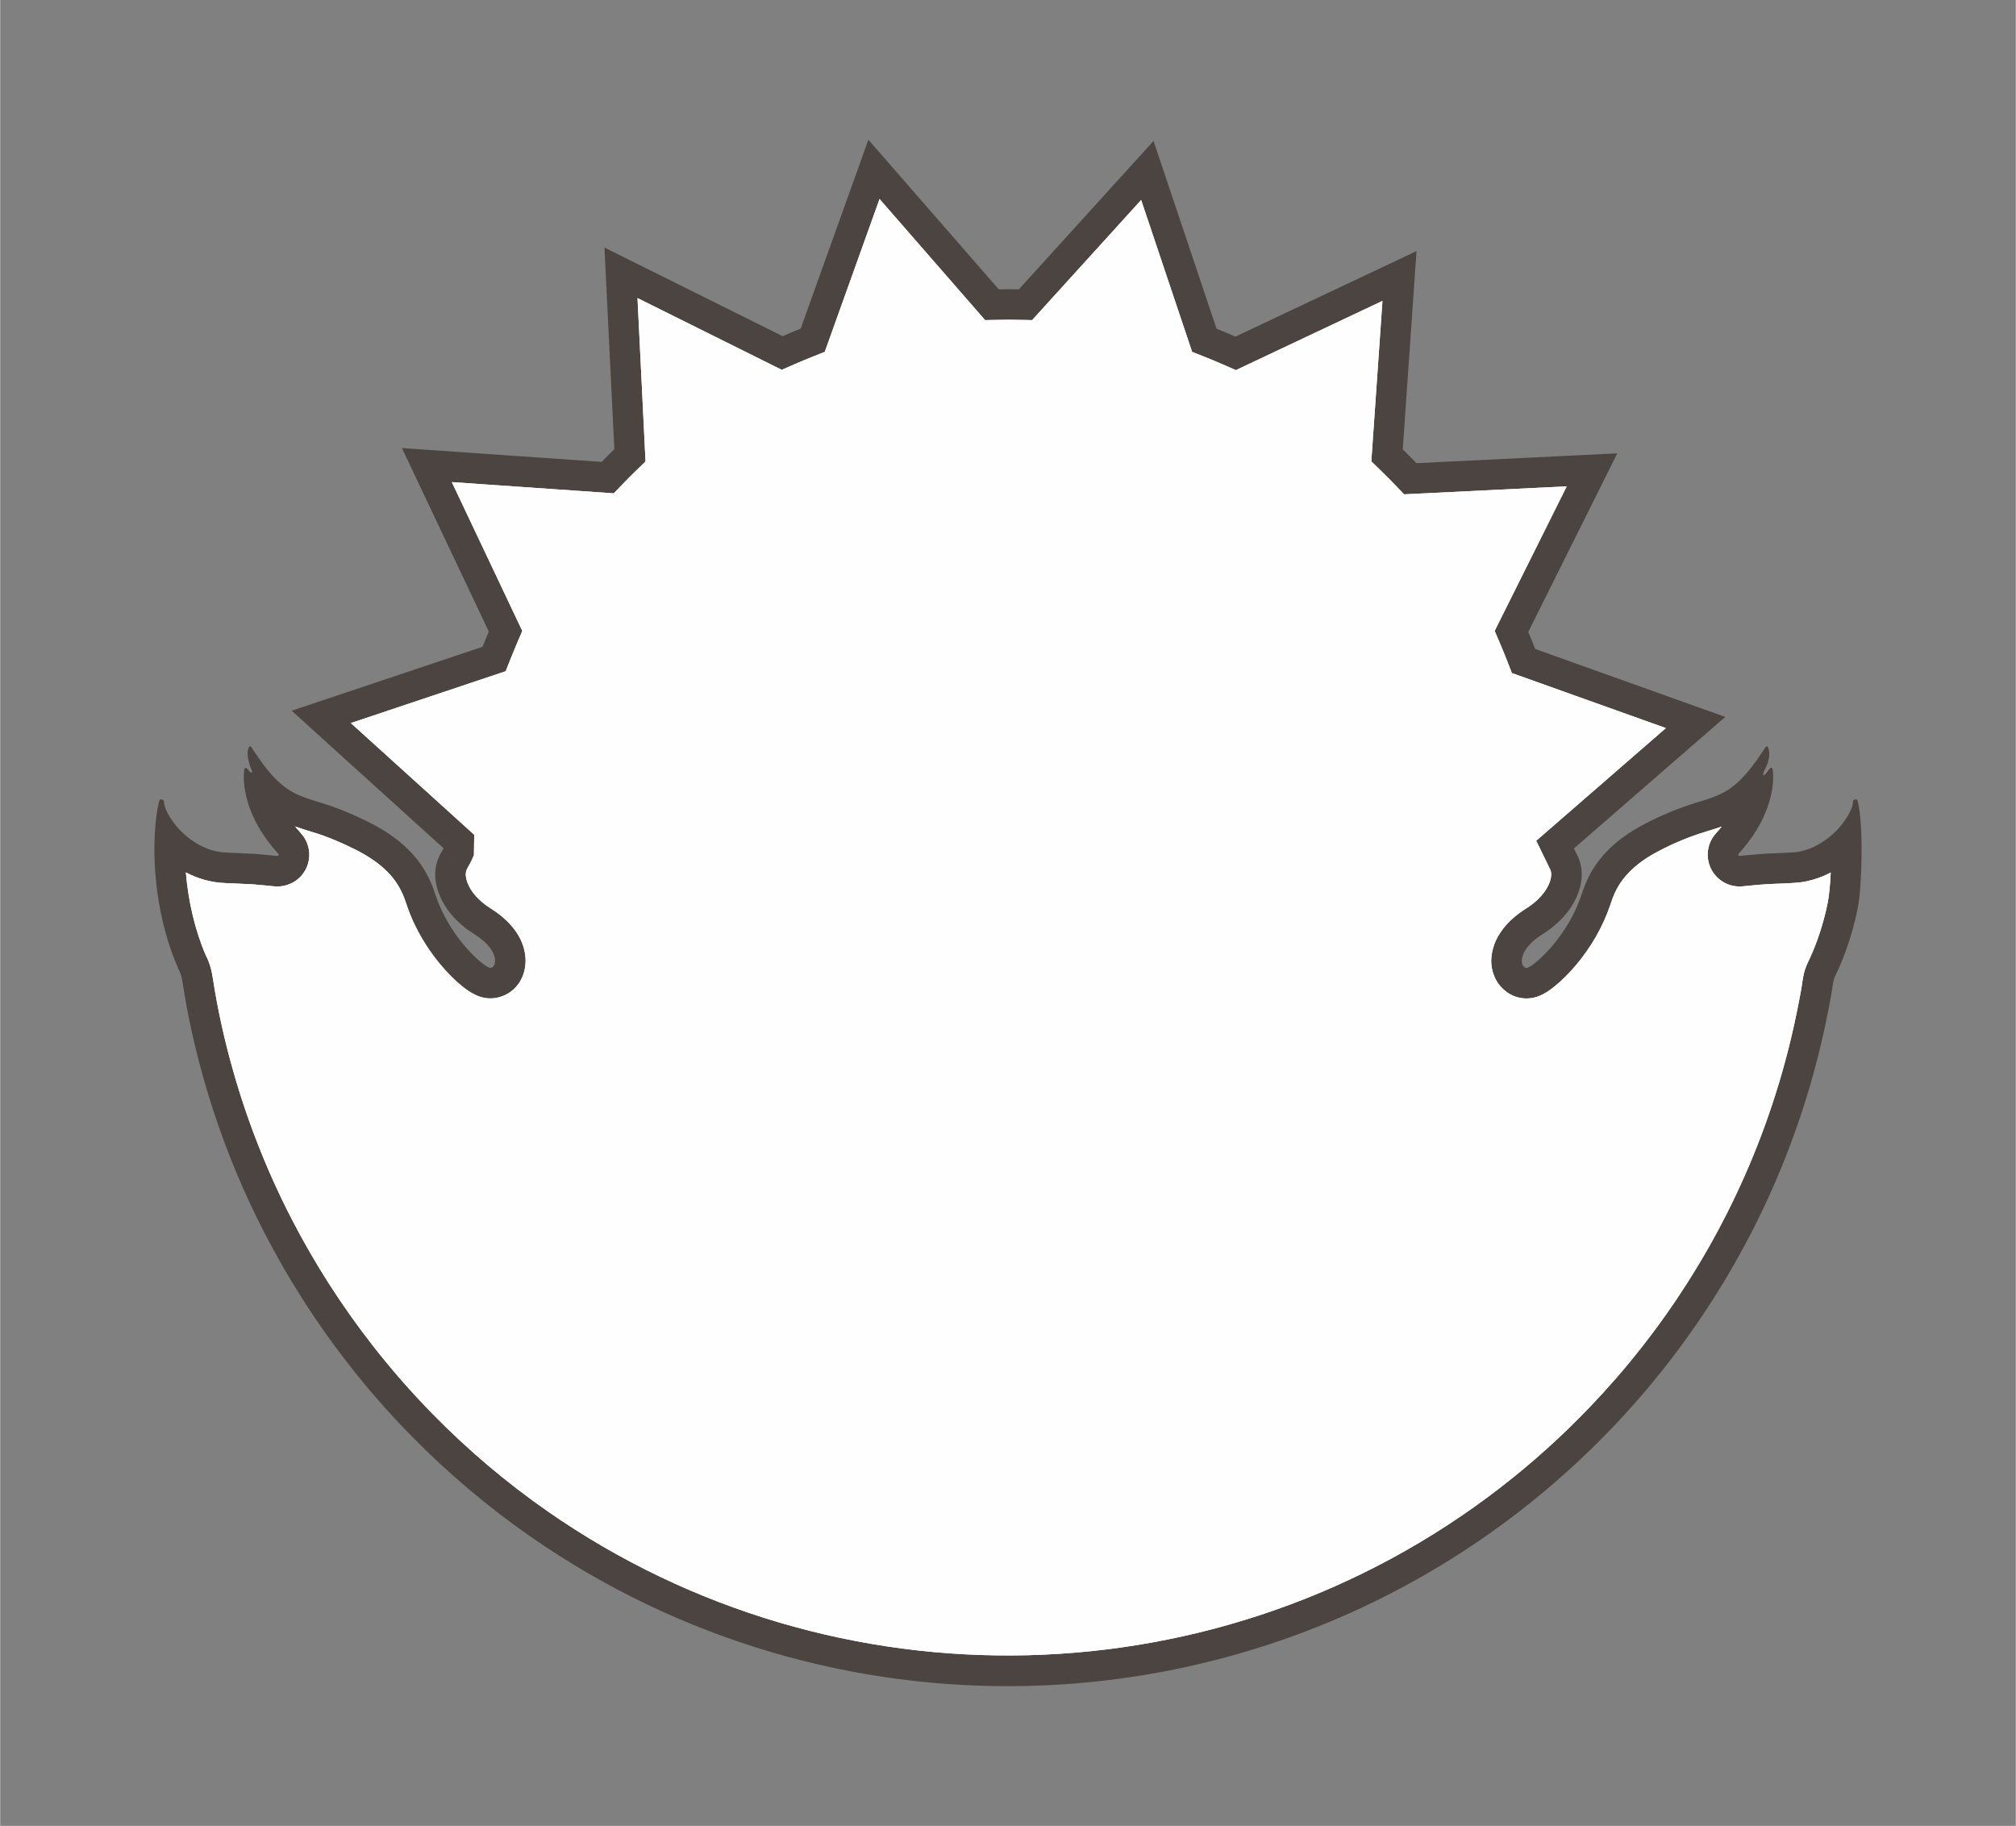 <?xml version="1.0" encoding="UTF-8"?>
<!DOCTYPE svg PUBLIC "-//W3C//DTD SVG 1.1//EN" "http://www.w3.org/Graphics/SVG/1.1/DTD/svg11.dtd">
<!-- Creator: CorelDRAW 2018 (64-Bit) -->
<svg xmlns="http://www.w3.org/2000/svg" xml:space="preserve" width="3.864in" height="3.499in" version="1.1" style="shape-rendering:geometricPrecision; text-rendering:geometricPrecision; image-rendering:optimizeQuality; fill-rule:evenodd; clip-rule:evenodd"
viewBox="0 0 3863.66 3499.33"
 xmlns:xlink="http://www.w3.org/1999/xlink">
 <rect x="0" y="0" width="3863.66" height="3499.33" fill="#808080" stroke="none"/>
 <defs>
  <style type="text/css">
   <![CDATA[
    .str0 {stroke:#2B2A29;stroke-width:3;stroke-miterlimit:2.613}
    .fil1 {fill:none}
    .fil2 {fill:#FEFEFE}
    .fil0 {fill:#4B4440}
   ]]>
  </style>
    <clipPath id="id0">
     <path d="M3192.9 1395.39l-295.24 -105.5 -9.69 -24.87c-4.06,-10.41 -8.25,-20.69 -12.63,-30.96l-10.67 -24.87 138.16 -277.11 -311.73 15.31 -18.46 -19.24c-8.18,-8.51 -16.49,-16.82 -24.94,-25l-19.44 -18.98 21.33 -307.48 -280.97 132.67 -24.41 -10.67c-11.26,-4.97 -22.65,-9.75 -34.1,-14.27l-25.33 -10.02 -97.72 -291.11 -208.98 230.18 -26.57 -0.46c-6.22,-0.13 -12.5,-0.26 -18.78,-0.26 -5.89,0 -11.78,0.13 -17.6,0.26l-27.23 0.46 -202.3 -232.08 -105.04 293.01 -24.61 9.75c-10.99,4.39 -21.93,8.97 -32.79,13.68l-25 10.93 -276.52 -137.51 15.38 313.17 -18.98 18.39c-7.79,7.59 -15.44,15.25 -22.97,23.04l-18.91 19.63 -310.43 -21.53 135.09 285.22 -10.41 24.28c-3.93,9.16 -7.72,18.33 -11.39,27.56l-10.01 25.39 -296.87 99.35 236.46 214.02 -0.52 39.2 -5.04 11.13c-0.78,1.7 -1.63,3.41 -2.55,5.04 -0.85,1.5 -1.7,2.94 -2.49,4.38 -1.05,1.9 -2.29,3.93 -3.2,5.89 -2.09,4.65 -2.81,8.83 -2.16,13.87 1.11,8.96 4.45,17.02 9.1,24.67 5.89,9.62 13.61,17.93 22.25,25.2 4.91,4.13 10.21,7.92 15.64,11.39 7.59,4.78 14.92,9.88 21.8,15.64 12.56,10.41 23.43,22.38 31.81,36.39 6.87,11.58 11.39,24.28 13.15,37.63 1.96,14.53 0.07,29.26 -5.76,42.74 -7.79,18.07 -22.84,31.68 -41.62,37.5 -15.78,4.97 -32.72,3.73 -47.58,-3.54 -4.65,-2.22 -9.16,-4.71 -13.48,-7.59 -10.41,-7 -19.83,-15.06 -28.86,-23.69 -22.91,-22.12 -42.48,-47.19 -58.84,-74.42 -12.56,-20.94 -23.04,-42.93 -30.76,-66.04 -1.44,-4.26 -2.94,-8.51 -4.45,-12.7 -7.07,-19.37 -17.8,-36.33 -32.2,-51.05 -8.38,-8.51 -17.54,-16.04 -27.36,-22.84 -11.26,-7.79 -23.17,-14.72 -35.47,-20.81 -26.24,-13.02 -53.21,-24.68 -81.29,-33.05 -9.36,-2.75 -18.59,-5.76 -27.75,-8.84 -1.9,-0.65 -3.73,-1.24 -5.56,-1.96 1.24,1.57 2.56,3.07 3.8,4.58 2.95,3.47 5.89,6.87 8.84,10.28 18.06,21.34 19.37,52.23 2.94,74.94 -12.31,17.02 -32.27,26.18 -53.08,25.13 -1.51,-0.06 -3.01,-0.19 -4.45,-0.33 -4.84,-0.52 -9.62,-1.05 -14.46,-1.5 -4.06,-0.39 -8.05,-0.52 -12.17,-0.98 -10.28,-1.31 -20.68,-1.7 -30.96,-2.09 -11.65,-0.39 -23.3,-1.11 -34.95,-1.57 -26.51,-1.05 -51.7,-8.12 -75,-20.49 4.58,55.5 17.67,111.59 38.35,159.24 7.46,14.07 11.06,28.4 13.48,44.24 9.1,59.56 22.25,118.46 38.68,176.39 27.94,98.7 65.65,194.12 112.7,285.23 43.98,85.08 95.75,165.85 154.72,241.37 36,46.14 74.61,90.26 115.58,132.01 67.48,68.79 141.04,131.09 220.1,186.14 552.19,384.38 1293.4,365.99 1825.62,-45.23 60.93,-47.06 118.2,-98.56 171.41,-154.13 70.03,-73.04 132.6,-152.63 187.06,-237.97 56.22,-88.09 103.28,-181.43 140.52,-279.14 21.67,-56.87 39.93,-114.99 54.72,-174.03 7.13,-28.6 13.48,-57.46 19.04,-86.46 2.56,-13.09 5.11,-26.25 6.81,-39.4 0.39,-3.01 0.98,-5.76 1.51,-8.51 1.57,-9.3 4.58,-18.13 8.64,-26.64 6.54,-13.68 12.5,-27.62 17.67,-41.89 8.97,-24.41 15.97,-49.41 20.94,-74.94 2.42,-12.63 4.32,-33.12 5.43,-56.02 -1.7,0.92 -3.34,1.77 -5.04,2.62 -12.63,6.22 -25.92,10.73 -39.6,13.87 -9.81,2.29 -19.31,3.07 -29.32,3.67 -11.06,0.65 -22.12,1.18 -33.19,1.5 -20.74,0.59 -41.49,2.88 -62.11,4.85 -25.59,2.35 -49.8,-11.52 -60.74,-34.69 -10.28,-21.86 -6.74,-47.71 9.1,-65.97 2.09,-2.42 4.26,-4.71 6.28,-7.13 1.9,-2.29 3.8,-4.52 5.69,-6.81 -5.17,1.83 -10.34,3.54 -15.57,5.17 -9.23,2.88 -18.46,5.63 -27.56,8.64 -29.91,10.08 -58.9,22.64 -86.52,38.02 -10.86,6.02 -21.27,12.89 -31.02,20.62 -10.47,8.24 -19.96,17.54 -28.15,28.07 -8.7,11.32 -15.51,23.69 -20.42,37.11 -1.38,3.67 -2.62,7.4 -3.86,11.13 -14.66,43.59 -37.5,82.86 -67.15,117.87 -12.11,14.33 -25.26,27.62 -39.8,39.46 -9.62,7.85 -18.72,14.2 -30.43,18.85 -21.14,8.31 -45.03,5.11 -63.09,-8.83 -7.46,-5.83 -13.48,-12.24 -18.2,-20.55 -8.31,-14.66 -11.65,-31.42 -9.43,-48.11 1.9,-14.27 6.61,-27.75 14.14,-39.99 4.71,-7.66 10.08,-14.86 16.23,-21.4 8.9,-9.43 18.85,-17.67 29.58,-24.94 3.93,-2.62 8.05,-5.17 11.98,-7.85 10.6,-7.33 20.22,-15.84 28.01,-26.11 4.78,-6.35 8.7,-13.15 11.52,-20.61 1.7,-4.58 2.62,-9.3 2.81,-14.2 0.13,-3.86 -0.46,-7.26 -2.22,-10.73 -2.29,-4.65 -4.52,-9.36 -6.81,-14.07l-19.64 -40.32 248.51 -215.91zm-1926.81 299.82l0 -287.06 866.41 0 -579.61 1348.12 -177.63 0 516.13 -1187.5 -464.62 0 0 125.73 -160.68 0.72zm499.57 -539.23l802.92 0 -205.57 396.88c196.08,62.05 348.19,290.14 335.36,494.8 -6.22,99.15 -48.17,345.24 -306.17,452.38 0,0 -280.64,119.51 -522.54,-69.83 0,0 -36.59,-28.47 -67.94,-64.33l74.15 -179.53c132.34,295.11 598.85,240.53 654.75,-91.1 30.76,-182.87 -59.49,-329.6 -237.38,-398.46l-55.17 95.56 -140.13 -73.57 207.93 -404.02 -540.54 0 0.33 -158.78zm1313.35 260.88l-226.19 -80.83 -19.37 -49.74c-3.8,-9.81 -7.79,-19.5 -11.91,-29.19l-21.33 -49.81 105.63 -211.86 -238.5 11.72 -36.91 -38.48c-7.72,-8.05 -15.57,-15.84 -23.5,-23.63l-38.94 -37.83 16.36 -234.96 -214.87 101.44 -48.76 -21.4c-10.67,-4.71 -21.33,-9.23 -32.13,-13.48l-50.59 -20.02 -74.61 -222.33 -159.83 176.06 -53.08 -0.98c-5.89,-0.13 -11.84,-0.26 -17.74,-0.26 -5.56,0 -11.13,0.13 -16.62,0.26l-54.45 0.92 -154.59 -177.43 -80.37 224.1 -49.28 19.5c-10.34,4.06 -20.61,8.37 -30.89,12.89l-50 21.79 -211.59 -105.24 11.78 239.87 -37.89 36.85c-7.33,7.13 -14.53,14.33 -21.67,21.73l-37.83 39.2 -237.91 -16.49 103.6 218.8 -20.81 48.5c-3.73,8.64 -7.33,17.28 -10.73,26.05l-20.03 50.66 -227.89 76.31 181.88 164.67 -1.05 77.82 -10.08 22.25c-0.52,1.11 -1.05,2.29 -1.57,3.4 2.09,2.49 4.58,4.78 6.94,6.74 2.94,2.49 6.15,4.71 9.36,6.81 9.62,6.15 18.98,12.7 27.75,19.96 17.74,14.66 32.92,31.74 44.7,51.51 10.93,18.33 18.06,38.61 20.88,59.76 3.41,24.87 -0.07,50.52 -10.01,73.63 -14.53,33.77 -42.8,59.3 -77.89,70.29 -29.98,9.36 -62.44,6.94 -90.65,-6.81 -7.07,-3.47 -13.94,-7.26 -20.48,-11.65 -13.22,-8.83 -25.33,-19.11 -36.85,-30.17 -26.57,-25.59 -49.41,-54.72 -68.39,-86.39 -14.79,-24.54 -27.09,-50.46 -36.13,-77.62 -1.24,-3.73 -2.62,-7.46 -3.93,-11.19 -4.19,-11.52 -10.41,-21.34 -18.98,-30.11 -5.76,-5.83 -12.17,-11.06 -18.92,-15.71 -8.96,-6.22 -18.39,-11.65 -28.21,-16.49 -3.01,-1.51 -6.02,-3.01 -9.03,-4.45 -3.8,11.32 -9.29,22.19 -16.56,32.27 -23.82,32.92 -62.96,51.38 -103.54,49.28 -2.42,-0.13 -4.91,-0.33 -7.33,-0.59 -4.71,-0.46 -9.36,-0.98 -14.01,-1.44 -4.65,-0.46 -9.16,-0.59 -13.87,-1.18 -8.51,-1.05 -17.21,-1.37 -25.79,-1.64 -11.78,-0.46 -23.56,-1.11 -35.34,-1.63 0,0 -0.07,0 -0.13,0 5.04,19.04 11.26,37.57 18.78,55.24 9.81,19.24 15.12,39 18.39,60.41 8.77,57.2 21.4,113.75 37.18,169.38 26.9,94.77 63.22,186.72 108.44,274.23 42.28,81.88 92.09,159.7 148.77,232.28 34.69,44.44 71.8,86.85 111.26,127.04 64.86,66.1 135.81,126.19 211.79,179.07 530.79,369.52 1244.64,351.92 1756.44,-43.46 58.57,-45.29 113.68,-94.9 164.86,-148.31 67.35,-70.22 127.69,-147 179.98,-229 54.06,-84.63 99.42,-174.62 135.22,-268.47 20.81,-54.72 38.42,-110.61 52.56,-167.35 6.94,-27.62 13.02,-55.5 18.39,-83.44 2.29,-11.85 4.71,-23.83 6.22,-35.8 0.52,-3.93 1.24,-7.72 2.03,-11.58 2.55,-14.33 7.13,-28.21 13.42,-41.37 5.76,-11.98 10.93,-24.22 15.51,-36.72 3.86,-10.6 7.39,-21.33 10.41,-32.2 -11.52,0.65 -23.04,1.24 -34.62,1.57 -19.44,0.52 -38.94,2.75 -58.25,4.58 -50.07,4.65 -97.72,-22.52 -119.12,-68 -2.09,-4.32 -3.86,-8.77 -5.37,-13.29 -7.39,3.6 -14.66,7.39 -21.86,11.39 -8.12,4.52 -15.91,9.62 -23.24,15.38 -6.67,5.3 -12.83,11.26 -18.06,18 -5.11,6.54 -9.03,13.81 -11.91,21.6 -1.11,3.14 -2.16,6.35 -3.27,9.49 -16.95,50.53 -43.52,96.34 -77.88,136.98 -14.46,17.08 -30.24,32.99 -47.58,47.06 -14.33,11.65 -28.6,21.07 -45.88,27.88 -40.25,15.9 -86.07,9.56 -120.36,-16.95 -13.61,-10.6 -24.8,-22.97 -33.31,-38.02 -14.59,-25.72 -20.35,-55.31 -16.49,-84.56 2.94,-22.38 10.47,-43.78 22.31,-63.03 6.74,-10.99 14.59,-21.33 23.43,-30.76 11.85,-12.63 25.2,-23.76 39.59,-33.44 3.73,-2.49 7.59,-4.91 11.32,-7.46 4.98,-3.47 9.95,-7.46 13.81,-12.24l-39.14 -80.37 206.88 -179.72z"/>
    </clipPath>
 </defs>
 <g id="Layer_x0020_1">
  <g id="_2347300952016">
   <path class="fil0" d="M3306.75 1373.95l-290.12 252.11c2.41,4.94 5.9,12.2 6.48,13.37 6.22,12.36 8.95,25.57 8.41,39.32 -0.43,11.06 -2.57,21.87 -6.48,32.33 -4.78,12.8 -11.41,24.54 -19.62,35.41 -11.61,15.37 -25.7,28.13 -41.52,39.04 -4.13,2.85 -8.4,5.5 -12.57,8.3 -7.11,4.77 -13.68,10.2 -19.56,16.44 -3.46,3.68 -6.44,7.7 -9.08,11.99 -3.2,5.2 -5.1,10.89 -5.9,16.93 -0.54,4.09 0.26,8.03 2.29,11.6 0.7,1.24 1.98,2.22 3.15,3.13 1.73,1.33 3.83,1.44 5.73,0.69 5.67,-2.24 10.4,-6.03 15.07,-9.84 11.73,-9.53 22.26,-20.28 32,-31.8 24.89,-29.44 44.06,-62.15 56.37,-98.76 1.44,-4.28 2.86,-8.56 4.43,-12.8 7.01,-18.95 16.64,-36.48 29,-52.5 11.09,-14.39 23.93,-27.05 38.18,-38.3 12.24,-9.66 25.23,-18.22 38.85,-25.81 30.78,-17.14 62.96,-31.14 96.37,-42.34 9.51,-3.19 19.14,-6.05 28.72,-9.04 8.16,-2.54 16.2,-5.35 24.08,-8.66 15.95,-6.67 30.04,-16.11 42.48,-28.05 6.89,-6.62 13.35,-13.62 19.36,-21.05 7.58,-9.37 14.65,-19.11 21.37,-29.13 3.06,-4.59 6.07,-9.22 9.15,-13.8 0.55,-0.81 1.31,-1.56 2.13,-2.07 1.01,-0.63 2.1,-0.44 2.52,0.4 3.26,6.55 3.57,13.49 2.51,20.56 -2.39,15.87 -8.33,21.05 -11.33,31.86 -0.11,0.42 -0.04,1.02 0.19,1.38 0.61,0.95 1.55,1.1 2.48,0.37 5.26,-4.13 6,-8.02 10.06,-12.06 0.35,-0.35 0.7,-0.72 1.11,-1.01 0.89,-0.62 1.85,-0.89 2.67,-0.52 0.99,0.44 1.48,1.32 1.64,2.35 2.14,13.01 1.19,25.99 -0.86,38.85 -2.86,17.87 -8.37,35 -15.83,51.5 -8.29,18.34 -18.79,35.32 -31.07,51.23 -3.37,4.35 -6.91,8.58 -10.43,12.81 -2.24,2.68 -4.64,5.25 -6.93,7.9 -0.73,0.84 -0.87,1.84 -0.41,2.8 0.41,0.87 1.26,1.43 2.35,1.33 21.94,-2.06 43.84,-4.44 65.89,-5.07 10.51,-0.3 21.02,-0.83 31.52,-1.43 6.49,-0.37 13.02,-0.74 19.38,-2.22 9.3,-2.16 18.32,-5.13 26.89,-9.37 26.74,-13.22 47.78,-32.69 63.36,-58.06 2.35,-3.83 4.37,-7.89 6.17,-12 2.21,-5.04 4.01,-10.23 4.02,-15.91 0,-2.16 1.83,-3.35 3.8,-4.09 2.91,-1.09 4.5,-0.22 5.35,3.09 11.23,43.63 8.47,161.77 0.3,203.96 -5.56,28.62 -13.39,56.57 -23.42,83.93 -5.87,16.02 -12.5,31.72 -19.89,47.11 -1.76,3.65 -3.07,7.39 -3.77,11.37 -0.34,1.97 -0.84,3.93 -1.1,5.91 -1.87,14.43 -4.63,28.72 -7.38,42.99 -5.8,30.04 -12.33,59.9 -19.75,89.59 -15.33,61.37 -34.28,121.57 -56.79,180.69 -38.7,101.59 -87.41,198.15 -145.89,289.79 -56.59,88.69 -121.33,171 -194.11,246.97 -55.31,57.71 -114.58,111.05 -177.86,159.94 -551.39,426 -1319.33,447.58 -1894.82,46.94 -82.21,-57.23 -158.33,-121.68 -228.48,-193.18 -42.57,-43.4 -82.57,-89.04 -119.96,-136.96 -61.29,-78.54 -114.8,-162.06 -160.52,-250.56 -48.96,-94.77 -87.98,-193.48 -117.04,-296.08 -17.09,-60.36 -30.76,-121.5 -40.26,-183.54 -1.44,-9.44 -3.32,-18.76 -8.18,-27.18 -38.74,-87.75 -54.24,-200.12 -41.93,-295.61 0.9,-6.95 2.36,-13.84 3.66,-20.74 0.37,-1.96 1.07,-3.86 1.64,-5.78 0.14,-0.49 0.35,-0.95 0.51,-1.42 0.38,-1.19 2.37,-2.02 3.74,-1.54 2.42,0.86 4.84,1.88 4.87,4.92 0.04,4.61 1.33,8.87 2.95,13.13 2.15,5.65 4.99,10.95 8.19,16.06 13.88,22.13 32.25,39.59 54.97,52.46 16.43,9.31 34.04,14.65 52.98,15.43 11.54,0.47 23.07,1.16 34.6,1.56 12.05,0.42 24.08,1 36.06,2.47 3.48,0.43 7.01,0.49 10.51,0.82 5,0.47 9.98,1.01 14.98,1.53 0.5,0.05 1,0.09 1.5,0.11 1.05,0.06 2.06,-0.18 2.64,-0.98 0.65,-0.91 0.53,-1.97 -0.18,-2.81 -2.92,-3.44 -5.89,-6.83 -8.81,-10.26 -11.39,-13.44 -21.52,-27.74 -30.19,-43.09 -11.93,-21.14 -20.52,-43.52 -24.87,-67.43 -2.35,-12.87 -3.4,-25.85 -1.85,-38.93 0.18,-1.47 0.43,-3.03 1.07,-4.33 0.46,-0.93 1.69,-1.09 2.57,-0.82 2.07,0.63 3.02,2.54 4.37,3.98 1.7,1.8 2.92,4.14 5.48,4.97 0.32,0.1 0.87,0.02 1.08,-0.19 0.33,-0.34 0.67,-0.89 0.65,-1.33 -0.22,-3.6 -2.24,-6.61 -3.46,-9.87 -2.15,-5.68 -3.51,-11.54 -4.44,-17.47 -1.11,-7.01 -0.99,-14.01 2.34,-20.57 0.2,-0.41 0.58,-0.99 0.92,-1.02 1.06,-0.1 2.07,0.29 2.66,1.12 2.04,2.84 4.06,5.7 5.99,8.63 7.73,11.74 15.78,23.24 24.57,34.22 6.29,7.85 13.04,15.26 20.28,22.23 12.42,11.96 26.43,21.54 42.41,28.12 5.1,2.1 10.25,4.1 15.48,5.86 8.55,2.88 17.15,5.67 25.8,8.25 31.36,9.37 61.33,22.16 90.59,36.69 14.85,7.37 29.17,15.68 42.81,25.13 12.82,8.89 24.78,18.79 35.72,29.94 20.36,20.73 35.49,44.71 45.43,71.98 1.72,4.71 3.4,9.43 4.99,14.19 6.39,19.11 15.03,37.19 25.4,54.43 13.78,22.91 30.04,43.86 49.32,62.43 6.52,6.28 13.32,12.22 20.84,17.27 2.07,1.39 4.32,2.53 6.57,3.63 1.36,0.66 2.91,0.76 4.39,0.3 2.52,-0.8 4.36,-2.43 5.4,-4.84 1.61,-3.76 2.09,-7.69 1.54,-11.78 -0.74,-5.55 -2.61,-10.7 -5.46,-15.49 -4.94,-8.3 -11.47,-15.19 -18.86,-21.32 -5.03,-4.18 -10.43,-7.85 -15.93,-11.36 -7.63,-4.86 -14.96,-10.13 -21.88,-15.96 -13.53,-11.41 -25.28,-24.39 -34.51,-39.53 -8.97,-14.72 -15.01,-30.48 -17.19,-47.75 -2.01,-15.91 0.38,-30.96 6.96,-45.44 1.45,-3.19 3.2,-6.24 4.86,-9.34 0.95,-1.77 2.01,-3.47 2.98,-5.22 0.07,-0.11 0.19,-0.35 0.33,-0.67l0 -0.51 -291.01 -263.41 365.88 -122.46c3.87,-9.8 7.91,-19.52 12.06,-29.18l-166.56 -351.71 382.89 26.52c7.96,-8.24 16.07,-16.35 24.29,-24.34l-18.98 -386.45 341.52 169.79c11.46,-5 22.99,-9.85 34.65,-14.46l129.75 -362.01 249.93 286.77c6.19,-0.1 12.38,-0.23 18.6,-0.23 6.65,0 13.26,0.13 19.88,0.25l258.2 -284.42 120.82 359.9c12.15,4.81 24.15,9.88 36.08,15.11l347.2 -163.94 -26.4 380.02c8.92,8.68 17.72,17.47 26.33,26.45l384.91 -18.85 -170.67 342.26c4.63,10.82 9.09,21.73 13.37,32.72l364.28 130.18z"/>
   <path class="fil1" d="M3192.9 1395.39l-295.24 -105.5 -9.69 -24.87c-4.06,-10.41 -8.25,-20.69 -12.63,-30.96l-10.67 -24.87 138.16 -277.11 -311.73 15.31 -18.46 -19.24c-8.18,-8.51 -16.49,-16.82 -24.94,-25l-19.44 -18.98 21.33 -307.48 -280.97 132.67 -24.41 -10.67c-11.26,-4.97 -22.65,-9.75 -34.1,-14.27l-25.33 -10.02 -97.72 -291.11 -208.98 230.18 -26.57 -0.46c-6.22,-0.13 -12.5,-0.26 -18.78,-0.26 -5.89,0 -11.78,0.13 -17.6,0.26l-27.23 0.46 -202.3 -232.08 -105.04 293.01 -24.61 9.75c-10.99,4.39 -21.93,8.97 -32.79,13.68l-25 10.93 -276.52 -137.51 15.38 313.17 -18.98 18.39c-7.79,7.59 -15.44,15.25 -22.97,23.04l-18.91 19.63 -310.43 -21.53 135.09 285.22 -10.41 24.28c-3.93,9.16 -7.72,18.33 -11.39,27.56l-10.01 25.39 -296.87 99.35 236.46 214.02 -0.52 39.2 -5.04 11.13c-0.78,1.7 -1.63,3.41 -2.55,5.04 -0.85,1.5 -1.7,2.94 -2.49,4.38 -1.05,1.9 -2.29,3.93 -3.2,5.89 -2.09,4.65 -2.81,8.83 -2.16,13.87 1.11,8.96 4.45,17.02 9.1,24.67 5.89,9.62 13.61,17.93 22.25,25.2 4.91,4.13 10.21,7.92 15.64,11.39 7.59,4.78 14.92,9.88 21.8,15.64 12.56,10.41 23.43,22.38 31.81,36.39 6.87,11.58 11.39,24.28 13.15,37.63 1.96,14.53 0.07,29.26 -5.76,42.74 -7.79,18.07 -22.84,31.68 -41.62,37.5 -15.78,4.97 -32.72,3.73 -47.58,-3.54 -4.65,-2.22 -9.16,-4.71 -13.48,-7.59 -10.41,-7 -19.83,-15.06 -28.86,-23.69 -22.91,-22.12 -42.48,-47.19 -58.84,-74.42 -12.56,-20.94 -23.04,-42.93 -30.76,-66.04 -1.44,-4.26 -2.94,-8.51 -4.45,-12.7 -7.07,-19.37 -17.8,-36.33 -32.2,-51.05 -8.38,-8.51 -17.54,-16.04 -27.36,-22.84 -11.26,-7.79 -23.17,-14.72 -35.47,-20.81 -26.24,-13.02 -53.21,-24.68 -81.29,-33.05 -9.36,-2.75 -18.59,-5.76 -27.75,-8.84 -1.9,-0.65 -3.73,-1.24 -5.56,-1.96 1.24,1.57 2.56,3.07 3.8,4.58 2.95,3.47 5.89,6.87 8.84,10.28 18.06,21.34 19.37,52.23 2.94,74.94 -12.31,17.02 -32.27,26.18 -53.08,25.13 -1.51,-0.06 -3.01,-0.19 -4.45,-0.33 -4.84,-0.52 -9.62,-1.05 -14.46,-1.5 -4.06,-0.39 -8.05,-0.52 -12.17,-0.98 -10.28,-1.31 -20.68,-1.7 -30.96,-2.09 -11.65,-0.39 -23.3,-1.11 -34.95,-1.57 -26.51,-1.05 -51.7,-8.12 -75,-20.49 4.58,55.5 17.67,111.59 38.35,159.24 7.46,14.07 11.06,28.4 13.48,44.24 9.1,59.56 22.25,118.46 38.68,176.39 27.94,98.7 65.65,194.12 112.7,285.23 43.98,85.08 95.75,165.85 154.72,241.37 36,46.14 74.61,90.26 115.58,132.01 67.48,68.79 141.04,131.09 220.1,186.14 552.19,384.38 1293.4,365.99 1825.62,-45.23 60.93,-47.06 118.2,-98.56 171.41,-154.13 70.03,-73.04 132.6,-152.63 187.06,-237.97 56.22,-88.09 103.28,-181.43 140.52,-279.14 21.67,-56.87 39.93,-114.99 54.72,-174.03 7.13,-28.6 13.48,-57.46 19.04,-86.46 2.56,-13.09 5.11,-26.25 6.81,-39.4 0.39,-3.01 0.98,-5.76 1.51,-8.51 1.57,-9.3 4.58,-18.13 8.64,-26.64 6.54,-13.68 12.5,-27.62 17.67,-41.89 8.97,-24.41 15.97,-49.41 20.94,-74.94 2.42,-12.63 4.32,-33.12 5.43,-56.02 -1.7,0.92 -3.34,1.77 -5.04,2.62 -12.63,6.22 -25.92,10.73 -39.6,13.87 -9.81,2.29 -19.31,3.07 -29.32,3.67 -11.06,0.65 -22.12,1.18 -33.19,1.5 -20.74,0.59 -41.49,2.88 -62.11,4.85 -25.59,2.35 -49.8,-11.52 -60.74,-34.69 -10.28,-21.86 -6.74,-47.71 9.1,-65.97 2.09,-2.42 4.26,-4.71 6.28,-7.13 1.9,-2.29 3.8,-4.52 5.69,-6.81 -5.17,1.83 -10.34,3.54 -15.57,5.17 -9.23,2.88 -18.46,5.63 -27.56,8.64 -29.91,10.08 -58.9,22.64 -86.52,38.02 -10.86,6.02 -21.27,12.89 -31.02,20.62 -10.47,8.24 -19.96,17.54 -28.15,28.07 -8.7,11.32 -15.51,23.69 -20.42,37.11 -1.38,3.67 -2.62,7.4 -3.86,11.13 -14.66,43.59 -37.5,82.86 -67.15,117.87 -12.11,14.33 -25.26,27.62 -39.8,39.46 -9.62,7.85 -18.72,14.2 -30.43,18.85 -21.14,8.31 -45.03,5.11 -63.09,-8.83 -7.46,-5.83 -13.48,-12.24 -18.2,-20.55 -8.31,-14.66 -11.65,-31.42 -9.43,-48.11 1.9,-14.27 6.61,-27.75 14.14,-39.99 4.71,-7.66 10.08,-14.86 16.23,-21.4 8.9,-9.43 18.85,-17.67 29.58,-24.94 3.93,-2.62 8.05,-5.17 11.98,-7.85 10.6,-7.33 20.22,-15.84 28.01,-26.11 4.78,-6.35 8.7,-13.15 11.52,-20.61 1.7,-4.58 2.62,-9.3 2.81,-14.2 0.13,-3.86 -0.46,-7.26 -2.22,-10.73 -2.29,-4.65 -4.52,-9.36 -6.81,-14.07l-19.64 -40.32 248.51 -215.91zm-1926.81 299.82l0 -287.06 866.41 0 -579.61 1348.12 -177.63 0 516.13 -1187.5 -464.62 0 0 125.73 -160.68 0.72zm499.57 -539.23l802.92 0 -205.57 396.88c196.08,62.05 348.19,290.14 335.36,494.8 -6.22,99.15 -48.17,345.24 -306.17,452.38 0,0 -280.64,119.51 -522.54,-69.83 0,0 -36.59,-28.47 -67.94,-64.33l74.15 -179.53c132.34,295.11 598.85,240.53 654.75,-91.1 30.76,-182.87 -59.49,-329.6 -237.38,-398.46l-55.17 95.56 -140.13 -73.57 207.93 -404.02 -540.54 0 0.33 -158.78zm1313.35 260.88l-226.19 -80.83 -19.37 -49.74c-3.8,-9.81 -7.79,-19.5 -11.91,-29.19l-21.33 -49.81 105.63 -211.86 -238.5 11.72 -36.91 -38.48c-7.72,-8.05 -15.57,-15.84 -23.5,-23.63l-38.94 -37.83 16.36 -234.96 -214.87 101.44 -48.76 -21.4c-10.67,-4.71 -21.33,-9.23 -32.13,-13.48l-50.59 -20.02 -74.61 -222.33 -159.83 176.06 -53.08 -0.98c-5.89,-0.13 -11.84,-0.26 -17.74,-0.26 -5.56,0 -11.13,0.13 -16.62,0.26l-54.45 0.92 -154.59 -177.43 -80.37 224.1 -49.28 19.5c-10.34,4.06 -20.61,8.37 -30.89,12.89l-50 21.79 -211.59 -105.24 11.78 239.87 -37.89 36.85c-7.33,7.13 -14.53,14.33 -21.67,21.73l-37.83 39.2 -237.91 -16.49 103.6 218.8 -20.81 48.5c-3.73,8.64 -7.33,17.28 -10.73,26.05l-20.03 50.66 -227.89 76.31 181.88 164.67 -1.05 77.82 -10.08 22.25c-0.52,1.11 -1.05,2.29 -1.57,3.4 2.09,2.49 4.58,4.78 6.94,6.74 2.94,2.49 6.15,4.71 9.36,6.81 9.62,6.15 18.98,12.7 27.75,19.96 17.74,14.66 32.92,31.74 44.7,51.51 10.93,18.33 18.06,38.61 20.88,59.76 3.41,24.87 -0.07,50.52 -10.01,73.63 -14.53,33.77 -42.8,59.3 -77.89,70.29 -29.98,9.36 -62.44,6.94 -90.65,-6.81 -7.07,-3.47 -13.94,-7.26 -20.48,-11.65 -13.22,-8.83 -25.33,-19.11 -36.85,-30.17 -26.57,-25.59 -49.41,-54.72 -68.39,-86.39 -14.79,-24.54 -27.09,-50.46 -36.13,-77.62 -1.24,-3.73 -2.62,-7.46 -3.93,-11.19 -4.19,-11.52 -10.41,-21.34 -18.98,-30.11 -5.76,-5.83 -12.17,-11.06 -18.92,-15.71 -8.96,-6.22 -18.39,-11.65 -28.21,-16.49 -3.01,-1.51 -6.02,-3.01 -9.03,-4.45 -3.8,11.32 -9.29,22.19 -16.56,32.27 -23.82,32.92 -62.96,51.38 -103.54,49.28 -2.42,-0.13 -4.91,-0.33 -7.33,-0.59 -4.71,-0.46 -9.36,-0.98 -14.01,-1.44 -4.65,-0.46 -9.16,-0.59 -13.87,-1.18 -8.51,-1.05 -17.21,-1.37 -25.79,-1.64 -11.78,-0.46 -23.56,-1.11 -35.34,-1.63 0,0 -0.07,0 -0.13,0 5.04,19.04 11.26,37.57 18.78,55.24 9.81,19.24 15.12,39 18.39,60.41 8.77,57.2 21.4,113.75 37.18,169.38 26.9,94.77 63.22,186.72 108.44,274.23 42.28,81.88 92.09,159.7 148.77,232.28 34.69,44.44 71.8,86.85 111.26,127.04 64.86,66.1 135.81,126.19 211.79,179.07 530.79,369.52 1244.64,351.92 1756.44,-43.46 58.57,-45.29 113.68,-94.9 164.86,-148.31 67.35,-70.22 127.69,-147 179.98,-229 54.06,-84.63 99.42,-174.62 135.22,-268.47 20.81,-54.72 38.42,-110.61 52.56,-167.35 6.94,-27.62 13.02,-55.5 18.39,-83.44 2.29,-11.85 4.71,-23.83 6.22,-35.8 0.52,-3.93 1.24,-7.72 2.03,-11.58 2.55,-14.33 7.13,-28.21 13.42,-41.37 5.76,-11.98 10.93,-24.22 15.51,-36.72 3.86,-10.6 7.39,-21.33 10.41,-32.2 -11.52,0.65 -23.04,1.24 -34.62,1.57 -19.44,0.52 -38.94,2.75 -58.25,4.58 -50.07,4.65 -97.72,-22.52 -119.12,-68 -2.09,-4.32 -3.86,-8.77 -5.37,-13.29 -7.39,3.6 -14.66,7.39 -21.86,11.39 -8.12,4.52 -15.91,9.62 -23.24,15.38 -6.67,5.3 -12.83,11.26 -18.06,18 -5.11,6.54 -9.03,13.81 -11.91,21.6 -1.11,3.14 -2.16,6.35 -3.27,9.49 -16.95,50.53 -43.52,96.34 -77.88,136.98 -14.46,17.08 -30.24,32.99 -47.58,47.06 -14.33,11.65 -28.6,21.07 -45.88,27.88 -40.25,15.9 -86.07,9.56 -120.36,-16.95 -13.61,-10.6 -24.8,-22.97 -33.31,-38.02 -14.59,-25.72 -20.35,-55.31 -16.49,-84.56 2.94,-22.38 10.47,-43.78 22.31,-63.03 6.74,-10.99 14.59,-21.33 23.43,-30.76 11.85,-12.63 25.2,-23.76 39.59,-33.44 3.73,-2.49 7.59,-4.91 11.32,-7.46 4.98,-3.47 9.95,-7.46 13.81,-12.24l-39.14 -80.37 206.88 -179.72z"/>
   <path id="1" class="fil2" d="M3192.9 1395.39l-295.24 -105.5 -9.69 -24.87c-4.06,-10.41 -8.25,-20.69 -12.63,-30.96l-10.67 -24.87 138.16 -277.11 -311.73 15.31 -18.46 -19.24c-8.18,-8.51 -16.49,-16.82 -24.94,-25l-19.44 -18.98 21.33 -307.48 -280.97 132.67 -24.41 -10.67c-11.26,-4.97 -22.65,-9.75 -34.1,-14.27l-25.33 -10.02 -97.72 -291.11 -208.98 230.18 -26.57 -0.46c-6.22,-0.13 -12.5,-0.26 -18.78,-0.26 -5.89,0 -11.78,0.13 -17.6,0.26l-27.23 0.46 -202.3 -232.08 -105.04 293.01 -24.61 9.75c-10.99,4.39 -21.93,8.97 -32.79,13.68l-25 10.93 -276.52 -137.51 15.38 313.17 -18.98 18.39c-7.79,7.59 -15.44,15.25 -22.97,23.04l-18.91 19.63 -310.43 -21.53 135.09 285.22 -10.41 24.28c-3.93,9.16 -7.72,18.33 -11.39,27.56l-10.01 25.39 -296.87 99.35 236.46 214.02 -0.52 39.2 -5.04 11.13c-0.78,1.7 -1.63,3.41 -2.55,5.04 -0.85,1.5 -1.7,2.94 -2.49,4.38 -1.05,1.9 -2.29,3.93 -3.2,5.89 -2.09,4.65 -2.81,8.83 -2.16,13.87 1.11,8.96 4.45,17.02 9.1,24.67 5.89,9.62 13.61,17.93 22.25,25.2 4.91,4.13 10.21,7.92 15.64,11.39 7.59,4.78 14.92,9.88 21.8,15.64 12.56,10.41 23.43,22.38 31.81,36.39 6.87,11.58 11.39,24.28 13.15,37.63 1.96,14.53 0.07,29.26 -5.76,42.74 -7.79,18.07 -22.84,31.68 -41.62,37.5 -15.78,4.97 -32.72,3.73 -47.58,-3.54 -4.65,-2.22 -9.16,-4.71 -13.48,-7.59 -10.41,-7 -19.83,-15.06 -28.86,-23.69 -22.91,-22.12 -42.48,-47.19 -58.84,-74.42 -12.56,-20.94 -23.04,-42.93 -30.76,-66.04 -1.44,-4.26 -2.94,-8.51 -4.45,-12.7 -7.07,-19.37 -17.8,-36.33 -32.2,-51.05 -8.38,-8.51 -17.54,-16.04 -27.36,-22.84 -11.26,-7.79 -23.17,-14.72 -35.47,-20.81 -26.24,-13.02 -53.21,-24.68 -81.29,-33.05 -9.36,-2.75 -18.59,-5.76 -27.75,-8.84 -1.9,-0.65 -3.73,-1.24 -5.56,-1.96 1.24,1.57 2.56,3.07 3.8,4.58 2.95,3.47 5.89,6.87 8.84,10.28 18.06,21.34 19.37,52.23 2.94,74.94 -12.31,17.02 -32.27,26.18 -53.08,25.13 -1.51,-0.06 -3.01,-0.19 -4.45,-0.33 -4.84,-0.52 -9.62,-1.05 -14.46,-1.5 -4.06,-0.39 -8.05,-0.52 -12.17,-0.98 -10.28,-1.31 -20.68,-1.7 -30.96,-2.09 -11.65,-0.39 -23.3,-1.11 -34.95,-1.57 -26.51,-1.05 -51.7,-8.12 -75,-20.49 4.58,55.5 17.67,111.59 38.35,159.24 7.46,14.07 11.06,28.4 13.48,44.24 9.1,59.56 22.25,118.46 38.68,176.39 27.94,98.7 65.65,194.12 112.7,285.23 43.98,85.08 95.75,165.85 154.72,241.37 36,46.14 74.61,90.26 115.58,132.01 67.48,68.79 141.04,131.09 220.1,186.14 552.19,384.38 1293.4,365.99 1825.62,-45.23 60.93,-47.06 118.2,-98.56 171.41,-154.13 70.03,-73.04 132.6,-152.63 187.06,-237.97 56.22,-88.09 103.28,-181.43 140.52,-279.14 21.67,-56.87 39.93,-114.99 54.72,-174.03 7.13,-28.6 13.48,-57.46 19.04,-86.46 2.56,-13.09 5.11,-26.25 6.81,-39.4 0.39,-3.01 0.98,-5.76 1.51,-8.51 1.57,-9.3 4.58,-18.13 8.64,-26.64 6.54,-13.68 12.5,-27.62 17.67,-41.89 8.97,-24.41 15.97,-49.41 20.94,-74.94 2.42,-12.63 4.32,-33.12 5.43,-56.02 -1.7,0.92 -3.34,1.77 -5.04,2.62 -12.63,6.22 -25.92,10.73 -39.6,13.87 -9.81,2.29 -19.31,3.07 -29.32,3.67 -11.06,0.65 -22.12,1.18 -33.19,1.5 -20.74,0.59 -41.49,2.88 -62.11,4.85 -25.59,2.35 -49.8,-11.52 -60.74,-34.69 -10.28,-21.86 -6.74,-47.71 9.1,-65.97 2.09,-2.42 4.26,-4.71 6.28,-7.13 1.9,-2.29 3.8,-4.52 5.69,-6.81 -5.17,1.83 -10.34,3.54 -15.57,5.17 -9.23,2.88 -18.46,5.63 -27.56,8.64 -29.91,10.08 -58.9,22.64 -86.52,38.02 -10.86,6.02 -21.27,12.89 -31.02,20.62 -10.47,8.24 -19.96,17.54 -28.15,28.07 -8.7,11.32 -15.51,23.69 -20.42,37.11 -1.38,3.67 -2.62,7.4 -3.86,11.13 -14.66,43.59 -37.5,82.86 -67.15,117.87 -12.11,14.33 -25.26,27.62 -39.8,39.46 -9.62,7.85 -18.72,14.2 -30.43,18.85 -21.14,8.31 -45.03,5.11 -63.09,-8.83 -7.46,-5.83 -13.48,-12.24 -18.2,-20.55 -8.31,-14.66 -11.65,-31.42 -9.43,-48.11 1.9,-14.27 6.61,-27.75 14.14,-39.99 4.71,-7.66 10.08,-14.86 16.23,-21.4 8.9,-9.43 18.85,-17.67 29.58,-24.94 3.93,-2.62 8.05,-5.17 11.98,-7.85 10.6,-7.33 20.22,-15.84 28.01,-26.11 4.78,-6.35 8.7,-13.15 11.52,-20.61 1.7,-4.58 2.62,-9.3 2.81,-14.2 0.13,-3.86 -0.46,-7.26 -2.22,-10.73 -2.29,-4.65 -4.52,-9.36 -6.81,-14.07l-19.64 -40.32 248.51 -215.91zm-1926.81 299.82l0 -287.06 866.41 0 -579.61 1348.12 -177.63 0 516.13 -1187.5 -464.62 0 0 125.73 -160.68 0.72zm499.57 -539.23l802.92 0 -205.57 396.88c196.08,62.05 348.19,290.14 335.36,494.8 -6.22,99.15 -48.17,345.24 -306.17,452.38 0,0 -280.64,119.51 -522.54,-69.83 0,0 -36.59,-28.47 -67.94,-64.33l74.15 -179.53c132.34,295.11 598.85,240.53 654.75,-91.1 30.76,-182.87 -59.49,-329.6 -237.38,-398.46l-55.17 95.56 -140.13 -73.57 207.93 -404.02 -540.54 0 0.33 -158.78zm1313.35 260.88l-226.19 -80.83 -19.37 -49.74c-3.8,-9.81 -7.79,-19.5 -11.91,-29.19l-21.33 -49.81 105.63 -211.86 -238.5 11.72 -36.91 -38.48c-7.72,-8.05 -15.57,-15.84 -23.5,-23.63l-38.94 -37.83 16.36 -234.96 -214.87 101.44 -48.76 -21.4c-10.67,-4.71 -21.33,-9.23 -32.13,-13.48l-50.59 -20.02 -74.61 -222.33 -159.83 176.06 -53.08 -0.98c-5.89,-0.13 -11.84,-0.26 -17.74,-0.26 -5.56,0 -11.13,0.13 -16.62,0.26l-54.45 0.92 -154.59 -177.43 -80.37 224.1 -49.28 19.5c-10.34,4.06 -20.61,8.37 -30.89,12.89l-50 21.79 -211.59 -105.24 11.78 239.87 -37.89 36.85c-7.33,7.13 -14.53,14.33 -21.67,21.73l-37.83 39.2 -237.91 -16.49 103.6 218.8 -20.81 48.5c-3.73,8.64 -7.33,17.28 -10.73,26.05l-20.03 50.66 -227.89 76.31 181.88 164.67 -1.05 77.82 -10.08 22.25c-0.52,1.11 -1.05,2.29 -1.57,3.4 2.09,2.49 4.58,4.78 6.94,6.74 2.94,2.49 6.15,4.71 9.36,6.81 9.62,6.15 18.98,12.7 27.75,19.96 17.74,14.66 32.92,31.74 44.7,51.51 10.93,18.33 18.06,38.61 20.88,59.76 3.41,24.87 -0.07,50.52 -10.01,73.63 -14.53,33.77 -42.8,59.3 -77.89,70.29 -29.98,9.36 -62.44,6.94 -90.65,-6.81 -7.07,-3.47 -13.94,-7.26 -20.48,-11.65 -13.22,-8.83 -25.33,-19.11 -36.85,-30.17 -26.57,-25.59 -49.41,-54.72 -68.39,-86.39 -14.79,-24.54 -27.09,-50.46 -36.13,-77.62 -1.24,-3.73 -2.62,-7.46 -3.93,-11.19 -4.19,-11.52 -10.41,-21.34 -18.98,-30.11 -5.76,-5.83 -12.17,-11.06 -18.92,-15.71 -8.96,-6.22 -18.39,-11.65 -28.21,-16.49 -3.01,-1.51 -6.02,-3.01 -9.03,-4.45 -3.8,11.32 -9.29,22.19 -16.56,32.27 -23.82,32.92 -62.96,51.38 -103.54,49.28 -2.42,-0.13 -4.91,-0.33 -7.33,-0.59 -4.71,-0.46 -9.36,-0.98 -14.01,-1.44 -4.65,-0.46 -9.16,-0.59 -13.87,-1.18 -8.51,-1.05 -17.21,-1.37 -25.79,-1.64 -11.78,-0.46 -23.56,-1.11 -35.34,-1.63 0,0 -0.07,0 -0.13,0 5.04,19.04 11.26,37.57 18.78,55.24 9.81,19.24 15.12,39 18.39,60.41 8.77,57.2 21.4,113.75 37.18,169.38 26.9,94.77 63.22,186.72 108.44,274.23 42.28,81.88 92.09,159.7 148.77,232.28 34.69,44.44 71.8,86.85 111.26,127.04 64.86,66.1 135.81,126.19 211.79,179.07 530.79,369.52 1244.64,351.92 1756.44,-43.46 58.57,-45.29 113.68,-94.9 164.86,-148.31 67.35,-70.22 127.69,-147 179.98,-229 54.06,-84.63 99.42,-174.62 135.22,-268.47 20.81,-54.72 38.42,-110.61 52.56,-167.35 6.94,-27.62 13.02,-55.5 18.39,-83.44 2.29,-11.85 4.71,-23.83 6.22,-35.8 0.52,-3.93 1.24,-7.72 2.03,-11.58 2.55,-14.33 7.13,-28.21 13.42,-41.37 5.76,-11.98 10.93,-24.22 15.51,-36.72 3.86,-10.6 7.39,-21.33 10.41,-32.2 -11.52,0.65 -23.04,1.24 -34.62,1.57 -19.44,0.52 -38.94,2.75 -58.25,4.58 -50.07,4.65 -97.72,-22.52 -119.12,-68 -2.09,-4.32 -3.86,-8.77 -5.37,-13.29 -7.39,3.6 -14.66,7.39 -21.86,11.39 -8.12,4.52 -15.91,9.62 -23.24,15.38 -6.67,5.3 -12.83,11.26 -18.06,18 -5.11,6.54 -9.03,13.81 -11.91,21.6 -1.11,3.14 -2.16,6.35 -3.27,9.49 -16.95,50.53 -43.52,96.34 -77.88,136.98 -14.46,17.08 -30.24,32.99 -47.58,47.06 -14.33,11.65 -28.6,21.07 -45.88,27.88 -40.25,15.9 -86.07,9.56 -120.36,-16.95 -13.61,-10.6 -24.8,-22.97 -33.31,-38.02 -14.59,-25.72 -20.35,-55.31 -16.49,-84.56 2.94,-22.38 10.47,-43.78 22.31,-63.03 6.74,-10.99 14.59,-21.33 23.43,-30.76 11.85,-12.63 25.2,-23.76 39.59,-33.44 3.73,-2.49 7.59,-4.91 11.32,-7.46 4.98,-3.47 9.95,-7.46 13.81,-12.24l-39.14 -80.37 206.88 -179.72z"/>
   <g style="clip-path:url(#id0)">
    <g>
     <rect class="fil2 str0" x="-290.06" y="-235.99" width="4444.84" height="4026.16"/>
    </g>
   </g>
  </g>
 </g>
</svg>
